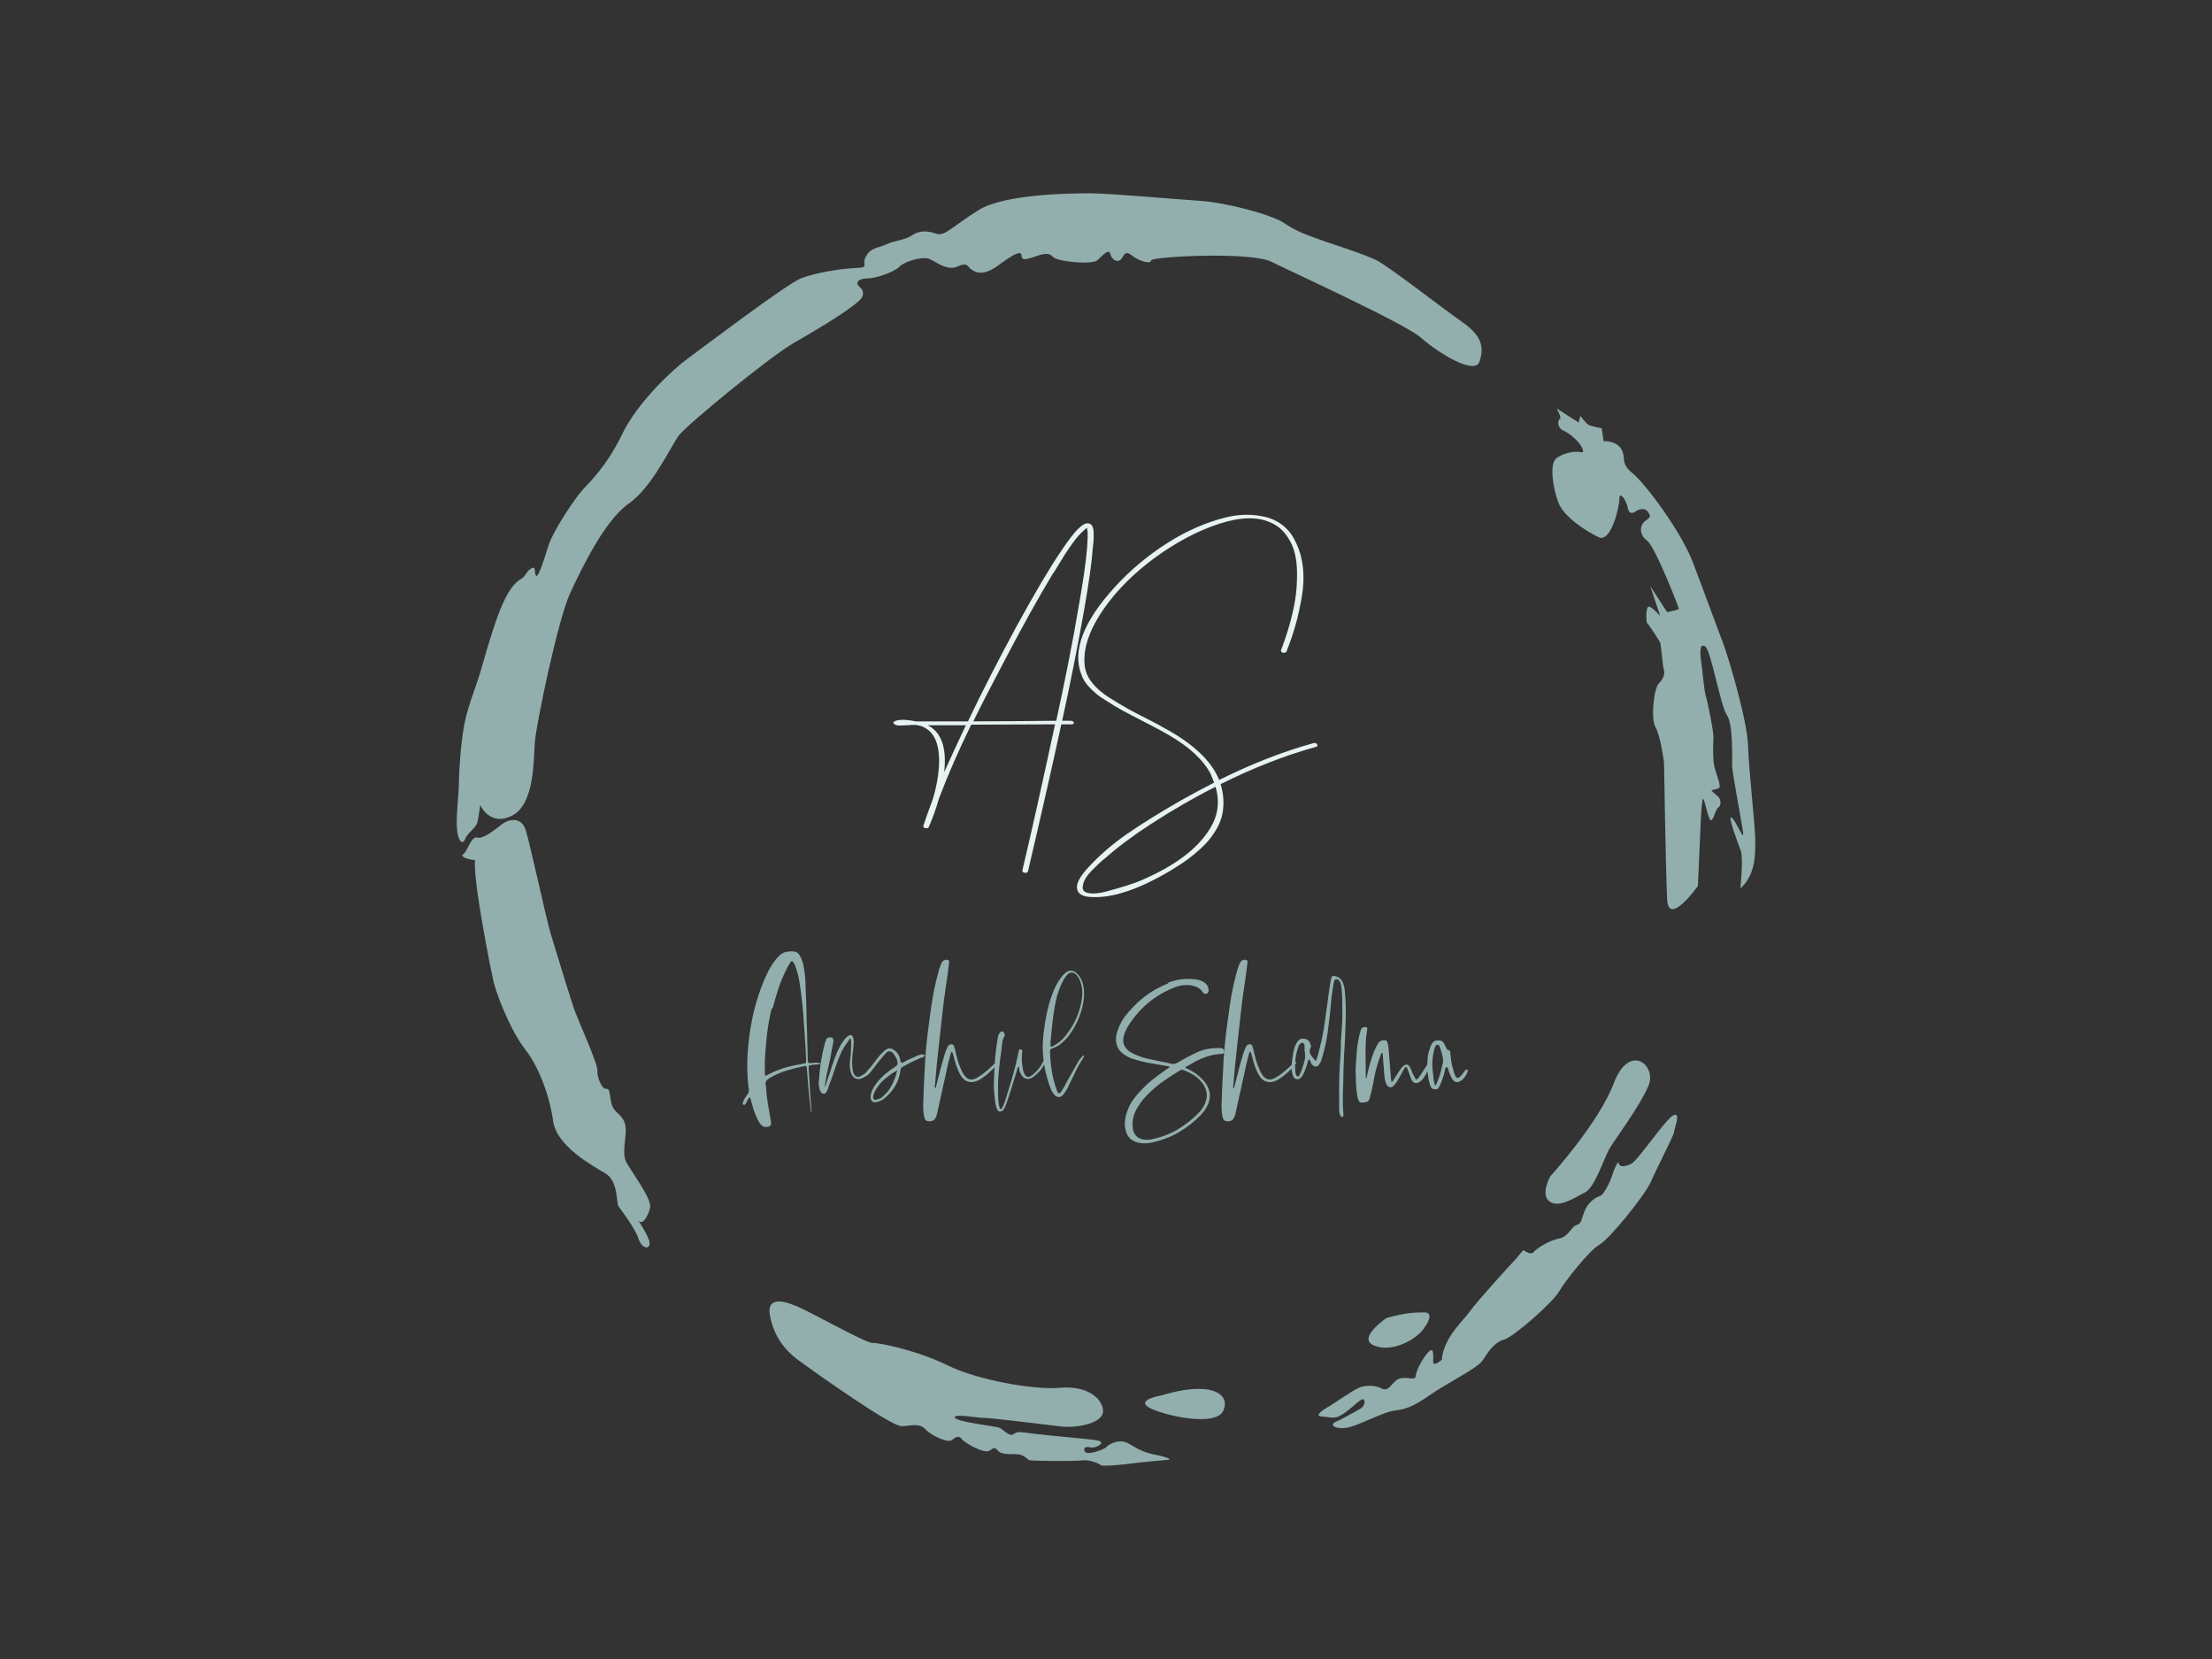 <svg
        version="1.1"
        xmlns="http://www.w3.org/2000/svg"
        xmlns:xlink="http://www.w3.org/1999/xlink"
        xmlns:i="http://ns.adobe.com/AdobeIllustrator/10.0/"
        xmlns:sketch="http://www.bohemiancoding.com/sketch/ns"
        height="100%"
        width="100%"
        x="0px"
        y="0px"
        viewBox="0 0 640 480"
        xml:space="preserve"
        preserveAspectRatio="xMidYMid meet"
        class=""
      >
        <rect x="0" y="0" width="640" height="480" fill="#333333" stroke="none"/>
        {{ text2Gradient }}
        <g
          class="logo-container-box logoContainerBox"
          transform="scale(1) translate(0,0)"
        >
          <g
            class="container_1"
            transform="scale(1) translate(39.854,35.033)"
            fill="#92afad"
          >
            <g>
              <path
                class="st0"
                d="M99.1,197.9c0,0,2.8,6.4,9.3,3s6.1-16.3,6.5-21.3c0.4-5,6.6-35.2,10.2-43c3.6-7.8,10.2-21.2,16.9-25.9   c6.8-4.6,12.3-16.8,14.6-19.8c2.3-3,25.8-22.4,33.2-26.7c7.5-4.3,19.2-11.3,19.9-13.5c0.7-2.3-1.4-2.7-1.5-3.7   c-0.1-1,1.4-1.5,3.3-1.5c1.8,0,7.3-1.7,8.9-3.4c1.6-1.6,6.6-2.9,8.4-2.3c1.8,0.6,5.3,3.7,8.3,2.3c3-1.4,3.1,0.1,3.8,0.6   c0.7,0.5,3,2.8,8-0.9c5-3.7,6.7-4.3,6.8-2.9s1,1.3,3.6,0.4c2.6-0.9,4.3-1.4,5.5,0s11.3,2.3,12.8,1c1.5-1.2,3.3-3.7,3.8-1.8   c0.5,1.8,2.4,2.7,3.3,1.2c0.9-1.4,1.2-2.2,3.1-0.7s5.3,2.5,5.4,1.3c0.1-1.1,28.8-2.6,34.8,0.4s38.7,17.9,43.3,22s15.5,11,16.9,6.9   c1.4-4.1,0.7-7.5-4.9-11.4c-5.6-3.9-21.5-16.3-25-18c-3.5-1.6-7.1-2.8-14.3-5.2c-7.2-2.5-8.8-3.2-12.5-5.6s-16.1-5.7-23.8-6.3   c-7.7-0.5-26.2-2.2-32.2-2.2c-6.1,0-24.8,0.2-32.3,4.9c-7.5,4.7-9.7,7.6-12.1,6.8s-4.8-1.1-7,0.4c-2.2,1.5-5.4,1.6-7.6,2.7   c-2.2,1-4.4,0.9-5.8,3.4c-1.4,2.5,1.2,3.3-2.8,3.4c-4,0.1-12,1.4-16,3c-4,1.5-29.2,20.6-32.9,23.3c-3.7,2.7-14.2,12.2-18.8,21.7   c-4.6,9.4-9.1,13.6-11.4,16.1c-2.3,2.5-8.5,11.8-9.9,16c-1.3,4.2-3.1,9.9-3.7,8.9c-0.6-0.9,0.2-2.9-1.3-2.1c-1.5,0.8-1.7,2.4-2.9,3   c-1.1,0.6-3.1,2.2-5.1,6.6c-2.1,4.4-4.2,11.5-6.1,18.1c-1.8,6.6-4.2,11.6-5.3,17.4c-1.1,5.8-1.6,14.4-1.6,17.3s-0.7,8.1-0.6,12   c0.1,3.9,1.5,6.1,2.4,4c0.8-2.1,3.1-3.1,3.6-5C98.7,200.8,99.1,197.9,99.1,197.9z"
              ></path>
              <path
                class="st0"
                d="M97.6,213.8c0-0.1-0.3,0-0.4,0c-1.7-0.2-4.1-1-3-1.7c1.2-0.8,2.3-5.3,4-4.8c1.7,0.5,4.9-2.1,7.1-3.8   c2.2-1.7,5.5-2.1,6.8,1.2c1.2,3.3,6,25.9,7.4,30.5c1.4,4.6,6,19.7,7,22.4c1,2.7,6.7,15.4,6.5,17.1s1.2,5.3,2.4,5.3   c1.1,0,0.9,0.1,1.6,4c0.7,3.9,4.9,2.9,4.1,9.7c-0.8,6.9-0.2,6.8,1.6,9.7c1.8,3,6.2,8.9,5.5,11.2c-0.6,2.3-2.2,5-3.3,3.5   c-1.1-1.5,3.1,4.5,3.2,6.5c0.1,1.9-2.2,1.8-3.2-1.2c-1-3.1-5.1-8.4-5.8-9.4c-0.7-1,0-7.4-3.9-9.6c-3.9-2.3-14-7.9-15-15   c-1-7.1-4-15.6-8.1-20.8c-4.1-5.2-8.9-16.9-9.5-21.3C102.5,247.2,96.9,219.6,97.6,213.8z"
              ></path>
              <path
                class="st0"
                d="M189.6,342.5c0,0-7.9-3.6-6.7,3c1.2,6.6,4.8,10.6,8.9,13.5c4.1,3,26.2,18.7,29.2,18.6c3.1-0.1,5-1,6.9,0.9   c1.8,1.9,6.6,4.1,7.7,3.1s2.2-1.3,2.8-0.3s6.5,4.4,8,3.4c1.5-1,1.6-1,2.5,0c0.8,1,2.7,1,5.1,1s3.3,1.4,3.8,1.7   c0.5,0.3,13.3,0.4,15.5,0.1c2.2-0.3,4.9,1,5.4,1.4c0.5,0.4,6.9-0.2,8.8-0.5s11-1.1,11-1.1s0.7-0.5-4.4-1.5c-5.1-1-6.5-3.2-8.8-3.7   c-2.4-0.5-4.6,1-5.1,1.6c-0.5,0.6-6,2.7-6.3,1c-0.3-1.6,1.5-0.9,2.4-0.9s4.3-1.5,1.2-2.1c-3.1-0.5-14.2-1.4-18.1-1.9   c-3.9-0.5-4.8-0.8-6,0.1c-1.1,0.9-3-1.3-4-1.8c-1-0.5-12.6-1.7-13-3c-0.4-1.2,6.4,0.1,8.4,0.1c2.1,0,17.5,1.9,22.4,2.5   c4.8,0.5,12.3-1,12.1-4.6s-4.7-7.3-12.4-6.6s-24.1-2.3-32.6-6.5c-8.5-4.2-19.4-6.5-21.7-6.5C210.4,353.6,193,343.5,189.6,342.5z"
              ></path>
              <path
                class="st0"
                d="M296.2,368.7c0,0-7.3,1.2-3.8,3.4c3.5,2.2,19.5,6,21.7,1S310.2,364.4,296.2,368.7z"
              ></path>
              <path
                class="st0"
                d="M361.3,346.3c0,0-8.8,6-3.5,8c5.3,2.1,12-1.8,14.2-4.8s2.4-4.9,0.1-4.8C369.8,344.7,367,344.7,361.3,346.3z"
              ></path>
              <path
                class="st0"
                d="M345,371.7c0,0-5.5,2.9-2.4,3.1s3.6,1,6.4-0.9c2.8-1.9,5.3-4.9,5.8-3.9c0.5,1-0.3,2.2-1.3,2.7   c-1,0.5-4.7,2.7-6.8,3.6c-2.1,0.9-0.3,2.2,2.8,1.8c3.1-0.3,10.7-4.6,14.1-5s5.5-1.2,10.1-4.4c4.5-3.2,14-7.9,15.4-10.1   s3.4-5.3,6.1-6c2.7-0.6,14.3-10.9,16-13.9s8.8-12,11.7-13.6c2.9-1.6,13.1-14.2,14.9-18.2c1.7-4,6.7-13.5,6.7-14.4s2.1-5.8-0.1-4.9   c-2.2,0.9-10.3,13.1-12.3,14.1s-3.5,0.9-3.6-0.2c-0.1-1.1-1.6,2.3-1.8,3.2c-0.2,0.9-2.2,5.8-3.6,6.3c-1.4,0.4-3.5,1.9-4.5,4.4   c-1,2.5-0.8,3.6-2.3,4s-2.3,3.4-5,3.9c-2.8,0.5-6.5,2.8-7.4,3.9c-0.9,1.1-2.6-0.4-2.9-0.5c-0.3-0.1-2.3,2.7-2.6,2.9   c-0.3,0.2-11.2,12.2-12.9,14.7c-1.7,2.5-7.7,7.6-8.2,14.1c0,0-2.5,2.2-2.5,0.6c0-1.5,0.3-4.3-1.1-3.1s-3.8,5.3-3.9,7   c-0.1,1.6-1.6,0.5-4.2,0.8c-2.6,0.3-3.3,4.3-5.7,3c-2.5-1.3-5.8-0.8-7.2,0.1C351.1,367.6,345,371.7,345,371.7z"
              ></path>
              <path
                class="st0"
                d="M408.7,305.3c0,0,13.9-15.2,18.4-27c4.5-11.8,12.5-5.1,10,0.8s-9.4,15.1-11.1,17.9s-4.4,11.6-7.3,13   c-2.9,1.4-7.4,4.6-10.2,2.6C405.7,310.6,408.7,305.3,408.7,305.3z"
              ></path>
              <path
                class="st0"
                d="M463.7,222c0,0,0.9-8.7,0.1-10.9s-3.9-10.3-2.7-9.6c1.2,0.6,3.6,6.9,3.4,4.6s-3.2-17.4-3.2-19.7   s0.3-12-1.5-14.5s-4.6-18.6-6.2-19.8c-1.5-1.2-1.7,1.1-1.3,3.9s0.9,8.8,1.4,10.4c0.5,1.5,2.3,10.4,2.2,12.1   c-0.1,1.7-0.3,6.3,0.4,8.8c0.7,2.6,2.1,5.5,1,5.8c-1,0.3-1.5,0.4-1.9,0.5s1.7,1.5,2.2,2.3c0.4,0.7,0.6,2.1-0.3,2.7   c-0.9,0.6-1.5,4.3-2.3,3.6c-0.7-0.7-1.7-6.1-2.1-6.1c-0.3,0-0.6,4.6-0.6,4.9s-0.9,20.3-0.9,20.3s-8.5,12-8.9,3.9   s-0.9-39.6-0.9-39.6s-1-7.8-2.5-10.3c-1.4-2.5-0.4-11.3,1-12.6c1.4-1.3,1.8-3.1,1.5-3.7c-0.3-0.6-0.9-7.6-1.1-8.1s-3.5-5.5-3.8-5.7   c-0.3-0.2-0.5-5.2,0.7-4.7c1.2,0.5,3.1,2.7,3.1,2.7l-2.9-8.7l4.9,7.6c0,0,3.4-0.7,3.4-1c0-0.3-6.8-17.9-9.2-19.7   c-2.5-1.8-2.1-4.7-0.4-5.8c1.6-1.1,1.4-1.4,0.6-2.6c-0.8-1.1-2.5-0.8-3.3-0.2c-0.8,0.6-2.1,1.2-2.5-0.9c-0.4-2.2-2.4-5-2.4-2.7   s-2.4,12.9-6,11.2c-3.6-1.7-10-5.8-11.6-9.9c-1.6-4-2.8-11.4-0.6-13c2.2-1.6,5.6-2.1,7-1.7s0.4-1.6-0.7-2.9   c-1.1-1.2-2.5-2.5-4.4-3.4c-1.9-0.9-1.5-3.3-0.9-3.3s-0.9-3.3-1.2-3.3c-0.3,0,6.6,4.3,6.6,4.3l0.5-1.9c0,0,1.6,2.2,2.4,2.6   c0.7,0.4,3.8,1,3.8,1l0.5,3.7c0,0,3.8-0.2,5.2,2.4c1.4,2.6-0.4,4,3.2,6.9s14,16.7,17.5,25.9s6.9,18.6,8.6,23   c1.7,4.4,7.1,22.8,7.3,29.8c0.2,7,2.1,23.5,2.1,27.5C468,211.9,468.2,218,463.7,222z"
              ></path>
            </g>
          </g>
          <g
            class="containerBody"
            transform="scale(0.818) translate(70.985,86.913)"
          >
            <g class="sampleIconBox" transform="scale(1) translate(0,0)">
              <g
                class="sampleIcons_1"
                transform="scale(0.701) translate(349.491,279.304)"
                fill="#e7f2f2"
              >
                <path d="M82.20-39.60L82.20-39.60L82.20-39.60Q89.25-71.85 93.45-96.90L93.45-96.90L93.45-96.90Q96.90-116.10 97.80-127.20L97.80-127.20L97.80-127.20Q98.25-133.65 97.95-135.60L97.95-135.60L97.95-135.60Q97.95-135.90 97.65-136.95L97.65-136.95L97.65-136.95Q97.65-136.95 97.35-136.72L97.35-136.72L97.35-136.72Q97.05-136.50 96.90-136.35L96.90-136.35L96.90-136.35Q94.95-134.70 93.22-132.75L93.22-132.75L93.22-132.75Q91.50-130.80 89.40-127.72L89.40-127.72L89.40-127.72Q87.30-124.65 86.55-123.52L86.55-123.52L86.55-123.52Q85.80-122.40 83.25-118.13L83.25-118.13L83.25-118.13Q80.70-113.85 80.40-113.70L80.40-113.70L80.40-113.70Q69.60-95.70 56.85-71.40L56.85-71.40L56.85-71.40Q45.75-50.40 40.35-39.30L40.35-39.30L40.35-39.30Q54.30-39.30 82.20-39.60ZM25.65-13.65L25.65-13.65L25.65-13.65Q29.10-21.45 36.60-37.35L36.60-37.35L17.40-37.35L17.40-37.35Q27.75-31.95 25.65-13.65ZM85.20-39.60L89.40-39.60L89.40-39.60Q90.75-39.60 91.05-38.70L91.05-38.70L91.05-38.70Q91.20-37.95 90.15-37.80L90.15-37.80L90.15-37.80Q90-37.80 89.85-37.80L89.85-37.80L84.75-37.80L84.75-37.80Q78.15-7.20 67.95 36.30L67.95 36.30L67.95 36.30Q67.65 37.05 66.90 37.13L66.90 37.13L66.90 37.13Q66.15 37.20 65.55 36.82L65.55 36.82L65.55 36.82Q64.95 36.45 65.10 35.85L65.10 35.85L65.10 35.85Q70.80 12.15 81.60-37.80L81.60-37.80L78.60-37.80L78.60-37.80Q52.35-37.65 39.30-37.65L39.30-37.65L39.30-37.65Q29.70-18 23.10-0.60L23.10-0.60L23.10-0.60Q20.85 7.20 17.85 14.10L17.85 14.10L17.85 14.10Q17.55 14.55 16.80 14.63L16.80 14.63L16.80 14.63Q16.05 14.70 15.52 14.32L15.52 14.32L15.52 14.32Q15 13.95 15.15 13.35L15.15 13.35L15.15 13.35Q16.65 8.70 20.10-0.60L20.10-0.60L20.10-0.60Q22.95-10.50 23.10-18.90L23.10-18.90L23.10-18.90Q23.25-33.60 14.10-36.90L14.10-36.90L14.10-36.90Q13.20-37.20 11.40-37.50L11.40-37.50L9.60-37.50L9.60-37.50Q9-37.50 6.97-37.35L6.97-37.35L6.97-37.35Q4.95-37.20 3.38-37.20L3.38-37.20L3.38-37.20Q1.80-37.20 0.90-37.65L0.90-37.65L0.90-37.65Q0.45-37.80 0.15-38.32L0.15-38.32L0.15-38.32Q-0.15-38.85 0.30-39.15L0.30-39.15L0.30-39.15Q3.15-40.95 11.40-39.30L11.40-39.30L37.65-39.30L37.65-39.30Q48.15-61.35 62.10-87.15L62.10-87.15L62.10-87.15Q75.90-112.35 84.75-125.40L84.75-125.40L84.75-125.40Q90-133.20 93-136.20L93-136.20L93-136.20Q96.45-139.65 98.40-139.20L98.40-139.20L98.40-139.20Q99.60-139.05 100.27-138L100.27-138L100.27-138Q100.95-136.95 101.02-135.15L101.02-135.15L101.02-135.15Q101.10-133.35 101.10-132.22L101.10-132.22L101.10-132.22Q101.10-131.10 100.88-129L100.88-129L100.88-129Q100.65-126.90 100.65-126.90L100.65-126.90L100.65-126.90Q99.90-116.10 96.15-94.80L96.15-94.80L96.15-94.80Q91.50-68.70 85.20-39.60L85.20-39.60ZM212.10-28.35L212.10-28.35L212.10-28.35Q213.30-28.65 213.90-27.60L213.90-27.60L213.90-27.60Q214.35-26.70 213.15-26.40L213.15-26.40L213.15-26.40Q190.20-20.10 165.15-7.65L165.15-7.65L165.15-7.65Q166.50-3.15 166.57 1.20L166.57 1.20L166.57 1.20Q166.65 5.55 165.60 9.15L165.60 9.15L165.60 9.15Q164.55 12.75 162.38 16.20L162.38 16.20L162.38 16.20Q160.20 19.65 157.65 22.35L157.65 22.35L157.65 22.35Q155.10 25.05 151.80 27.75L151.80 27.75L151.80 27.75Q148.50 30.45 145.65 32.32L145.65 32.32L145.65 32.32Q142.80 34.20 139.35 36.30L139.35 36.30L139.35 36.30Q115.95 50.10 100.20 49.35L100.20 49.35L100.20 49.35Q93.45 49.20 92.70 45.15L92.70 45.15L92.70 45.15Q91.95 41.40 98.25 34.50L98.25 34.50L98.25 34.50Q106.95 25.05 118.27 17.25L118.27 17.25L118.27 17.25Q129.60 9.45 145.35 0.45L145.35 0.45L145.35 0.45Q154.20-4.50 161.85-8.40L161.85-8.40L161.85-8.40Q160.80-11.25 160.20-12.60L160.20-12.60L160.20-12.60Q154.65-23.40 138.75-32.55L138.75-32.55L138.75-32.55Q135.15-34.65 130.20-37.20L130.20-37.20L130.20-37.20Q125.25-39.75 120.30-42.30L120.30-42.30L120.30-42.30Q115.35-44.85 111.60-47.10L111.60-47.10L111.60-47.10Q107.25-49.80 104.85-51.38L104.85-51.38L104.85-51.38Q102.45-52.95 99.30-56.10L99.30-56.10L99.30-56.10Q96.15-59.25 94.95-62.70L94.95-62.70L94.95-62.70Q87.75-80.85 111.90-107.25L111.90-107.25L111.90-107.25Q123.45-119.85 138.15-129.22L138.15-129.22L138.15-129.22Q152.85-138.60 168.30-142.35L168.30-142.35L168.30-142.35Q173.40-143.55 178.27-143.55L178.27-143.55L178.27-143.55Q183.15-143.55 187.88-142.42L187.88-142.42L187.88-142.42Q192.60-141.30 196.50-138.22L196.50-138.22L196.50-138.22Q200.40-135.15 202.65-130.50L202.65-130.50L202.65-130.50Q205.80-124.50 206.63-117.22L206.63-117.22L206.63-117.22Q207.45-109.95 206.10-102.15L206.10-102.15L206.10-102.15Q204.75-94.35 203.02-88.20L203.02-88.20L203.02-88.20Q201.30-82.05 198.45-74.70L198.45-74.70L198.45-74.70Q198.30-74.10 197.47-73.95L197.47-73.95L197.47-73.95Q196.65-73.80 196.05-74.17L196.05-74.17L196.05-74.17Q195.45-74.55 195.60-75.15L195.60-75.15L195.60-75.15Q199.35-85.05 201.30-93.45L201.30-93.45L201.30-93.45Q202.50-98.40 203.10-103.20L203.10-103.20L203.10-103.20Q203.70-108 203.70-113.85L203.70-113.85L203.70-113.85Q203.70-119.70 202.50-124.42L202.50-124.42L202.50-124.42Q201.30-129.15 198.22-133.35L198.22-133.35L198.22-133.35Q195.15-137.55 190.35-139.65L190.35-139.65L190.35-139.65Q180.45-144.15 164.55-139.05L164.55-139.05L164.55-139.05Q148.35-133.80 131.85-121.80L131.85-121.80L131.85-121.80Q116.25-110.25 106.65-96.75L106.65-96.75L106.65-96.75Q96.90-82.95 96.45-71.70L96.45-71.70L96.45-71.70Q96-65.10 99.15-60.38L99.15-60.38L99.15-60.38Q102.30-55.65 108.45-51.60L108.45-51.60L108.45-51.60Q111-49.95 113.77-48.30L113.77-48.30L113.77-48.30Q116.55-46.65 119.40-45.07L119.40-45.07L119.40-45.07Q122.25-43.50 124.80-42.23L124.80-42.23L124.80-42.23Q127.35-40.95 130.57-39.30L130.57-39.30L130.57-39.30Q133.80-37.65 136.05-36.30L136.05-36.30L136.05-36.30Q158.55-24.30 164.40-9.75L164.40-9.75L164.40-9.75Q189.15-22.05 212.10-28.35ZM161.25 12.15L161.25 12.15L161.25 12.15Q165.45 3.60 162.60-6.30L162.60-6.30L162.60-6.30Q146.70 1.65 130.05 12.45L130.05 12.45L130.05 12.45Q115.80 21.75 106.95 29.70L106.95 29.70L106.95 29.70Q106.50 30 105.75 30.60L105.75 30.60L105.75 30.60Q103.80 32.40 102.67 33.45L102.67 33.45L102.67 33.45Q101.55 34.50 99.83 36.30L99.83 36.30L99.83 36.30Q98.10 38.10 97.05 39.82L97.05 39.82L97.05 39.82Q96 41.55 95.70 43.35L95.70 43.35L95.70 43.35Q94.80 46.65 98.47 47.32L98.47 47.32L98.47 47.32Q102.15 48 107.92 46.42L107.92 46.42L107.92 46.42Q113.70 44.85 117.67 43.57L117.67 43.57L117.67 43.57Q121.65 42.30 123.90 41.40L123.90 41.40L123.90 41.40Q152.55 29.40 161.25 12.15Z"></path>
              </g>
            </g>
            <g
              class="sampleTexts_1"
              transform="scale(1) translate(0,-8.907)"
            >
              <g
                class="logo--name svgLogoName_1 logoNameBox"
                transform="scale(1) translate(192.09,320.23)"
                fill="#92afad"
              >
                <path d="M7.79-14.19L7.87-14.19L7.87-13.69L7.87-13.69Q8.04-10.82 8.49-8.08L8.49-8.08L8.49-8.08Q8.94-5.33 9.43-2.54L9.43-2.54L9.43-2.54Q9.59-1.89 9.59-1.56L9.59-1.56L9.59-1.56Q9.59-1.15 9.63-0.70L9.63-0.70L9.63-0.70Q9.68-0.25 9.18 0.08L9.18 0.08L9.18 0.08Q8.61 0.41 7.75 0.37L7.75 0.37L7.75 0.37Q6.89 0.33 6.48-0.08L6.48-0.08L6.48-0.08Q6.07-0.41 5.82-0.74L5.82-0.74L5.82-0.74Q5.58-1.07 5.33-1.48L5.33-1.48L5.33-1.48Q4.43-3.12 3.81-4.80L3.81-4.80L3.81-4.80Q3.20-6.48 2.79-8.20L2.79-8.20L2.79-8.20Q2.62-8.61 2.58-8.94L2.58-8.94L2.58-8.94Q2.54-9.27 2.38-9.68L2.38-9.68L2.38-9.68Q2.13-10.41 1.72-9.76L1.72-9.76L1.72-9.76Q1.48-9.35 1.27-9.02L1.27-9.02L1.27-9.02Q1.07-8.69 0.90-8.28L0.90-8.28L0.90-8.28Q0.82-8.12 0.78-8.00L0.78-8.00L0.78-8.00Q0.74-7.87 0.57-7.71L0.57-7.71L0.57-7.71Q0.25-7.22-0.16-7.54L-0.16-7.54L-0.16-7.54Q-0.49-7.63-0.33-8.12L-0.33-8.12L-0.33-8.12Q-0.16-8.94 0.25-9.59L0.25-9.59L0.25-9.59Q0.66-10.25 1.15-10.91L1.15-10.91L1.15-10.91Q1.64-11.48 1.76-12.05L1.76-12.05L1.76-12.05Q1.89-12.63 1.72-13.37L1.72-13.37L1.72-13.37Q1.23-17.22 1.23-21.03L1.23-21.03L1.23-21.03Q1.23-24.85 1.64-28.78L1.64-28.78L1.64-28.78Q2.21-34.85 3.61-40.63L3.61-40.63L3.61-40.63Q5.00-46.41 7.38-51.99L7.38-51.99L7.38-51.99Q8.04-53.38 8.69-54.73L8.69-54.73L8.69-54.73Q9.35-56.09 10.25-57.40L10.25-57.40L10.25-57.40Q11.23-58.88 12.46-60.11L12.46-60.11L12.46-60.11Q13.61-61.25 15.01-61.54L15.01-61.54L15.01-61.54Q16.40-61.83 17.96-61.66L17.96-61.66L17.96-61.66Q18.61-61.58 19.02-61.21L19.02-61.21L19.02-61.21Q19.43-60.84 19.76-60.35L19.76-60.35L19.76-60.35Q20.42-59.20 20.79-58.02L20.79-58.02L20.79-58.02Q21.16-56.83 21.32-55.60L21.32-55.60L21.32-55.60Q21.73-53.30 21.81-51.05L21.81-51.05L21.81-51.05Q21.89-48.79 21.98-46.49L21.98-46.49L21.98-46.49Q22.14-43.13 22.18-39.85L22.18-39.85L22.18-39.85Q22.22-36.57 22.39-33.21L22.39-33.21L22.63-23.62L22.63-23.12L22.63-23.12Q22.80-22.39 22.92-22.26L22.92-22.26L22.92-22.26Q23.04-22.14 23.78-22.22L23.78-22.22L23.78-22.22Q24.52-22.30 25.26-22.35L25.26-22.35L25.26-22.35Q25.99-22.39 26.73-22.22L26.73-22.22L26.73-22.22Q27.14-22.22 27.14-21.98L27.14-21.98L27.14-21.98Q27.14-21.81 26.73-21.81L26.73-21.81L24.03-21.57L24.03-21.57Q23.21-21.40 23.04-21.24L23.04-21.24L23.04-21.24Q22.88-21.07 22.96-20.25L22.96-20.25L23.45-11.89L23.94-5.49L23.94-5.49Q23.94-5.33 23.98-5.17L23.98-5.17L23.98-5.17Q24.03-5.00 23.86-5.00L23.86-5.00L23.86-5.00Q23.70-5.00 23.70-5.17L23.70-5.17L23.70-5.17Q23.70-5.33 23.70-5.49L23.70-5.49L23.70-5.49Q23.45-7.63 23.21-9.80L23.21-9.80L23.21-9.80Q22.96-11.97 22.80-14.10L22.80-14.10L22.30-20.50L22.30-20.50Q22.22-20.91 22.10-21.12L22.10-21.12L22.10-21.12Q21.98-21.32 21.48-21.16L21.48-21.16L21.48-21.16Q18.20-20.50 15.09-19.56L15.09-19.56L15.09-19.56Q11.97-18.61 9.10-16.89L9.10-16.89L9.10-16.89Q8.28-16.40 7.91-15.79L7.91-15.79L7.91-15.79Q7.54-15.17 7.79-14.19L7.79-14.19ZM10.17-41.41L9.92-41.74L9.92-41.74Q8.77-37.15 8.24-32.55L8.24-32.55L8.24-32.55Q7.71-27.96 7.46-23.29L7.46-23.29L7.46-18.61L7.46-18.61Q7.46-17.88 7.58-17.75L7.58-17.75L7.58-17.75Q7.71-17.63 8.36-18.04L8.36-18.04L8.36-18.04Q12.05-20.01 16.07-20.99L16.07-20.99L16.07-20.99Q18.53-21.57 20.99-21.98L20.99-21.98L20.99-21.98Q21.81-22.14 21.94-22.26L21.94-22.26L21.94-22.26Q22.06-22.39 22.06-23.12L22.06-23.12L22.06-23.12Q21.98-25.34 21.85-27.55L21.85-27.55L21.85-27.55Q21.73-29.77 21.57-31.98L21.57-31.98L21.57-31.98Q21.32-36.08 20.99-40.10L20.99-40.10L20.99-40.10Q20.66-44.12 20.09-48.22L20.09-48.22L20.09-48.22Q19.84-50.18 19.48-52.11L19.48-52.11L19.48-52.11Q19.11-54.04 18.45-55.92L18.45-55.92L18.45-55.92Q18.04-57.24 17.38-58.06L17.38-58.06L17.38-58.06Q16.97-58.55 16.65-58.06L16.65-58.06L16.65-58.06Q15.58-56.50 14.92-55.02L14.92-55.02L14.92-55.02Q13.28-51.74 12.18-48.34L12.18-48.34L12.18-48.34Q11.07-44.94 10.17-41.41L10.17-41.41ZM26.49-15.74L26.57-15.74L26.57-15.74Q26.98-22.96 28.62-28.95L28.62-28.95L28.86-29.77L28.86-29.77Q28.86-29.85 28.91-29.89L28.91-29.89L28.91-29.89Q28.95-29.93 28.95-29.85L28.95-29.85L28.95-29.85Q29.11-30.75 29.52-31.04L29.52-31.04L29.52-31.04Q29.93-31.32 30.59-31.32L30.59-31.32L30.59-31.32Q31.73-31.32 31.73-30.18L31.73-30.18L31.73-30.18Q31.73-30.01 31.69-29.93L31.69-29.93L31.69-29.93Q31.65-29.85 31.65-29.68L31.65-29.68L31.65-29.68Q31.65-29.19 31.49-28.70L31.49-28.70L31.49-28.78L31.49-28.78Q30.59-23.45 29.52-18.94L29.52-18.94L29.52-18.94Q29.27-18.12 29.15-17.18L29.15-17.18L29.15-17.18Q29.03-16.24 28.86-15.50L28.86-15.50L28.86-15.50Q28.86-15.25 28.78-14.84L28.78-14.84L28.78-14.84Q28.70-14.43 28.70-14.19L28.70-14.19L28.70-14.02L28.70-14.02Q28.70-13.94 28.78-13.94L28.78-13.94L28.78-13.94Q28.78-13.94 28.95-14.19L28.95-14.19L28.95-14.19Q29.11-14.84 29.36-15.66L29.36-15.66L29.36-15.66Q29.60-16.48 29.85-17.14L29.85-17.14L29.85-17.14Q30.26-18.12 30.50-18.94L30.50-18.94L30.50-18.94Q31.16-21.16 32.02-23.57L32.02-23.57L32.02-23.57Q32.88-25.99 34.03-28.13L34.03-28.13L34.03-28.13Q34.36-28.78 34.89-29.56L34.89-29.56L34.89-29.56Q35.42-30.34 35.83-30.83L35.83-30.83L35.83-30.83Q36.08-31.24 36.98-31.82L36.98-31.82L36.98-31.82Q38.38-32.80 38.79-30.75L38.79-30.75L38.79-30.75Q38.87-30.34 38.91-29.93L38.91-29.93L38.91-29.93Q38.95-29.52 38.87-29.03L38.87-29.03L38.87-29.03Q38.79-28.37 38.75-27.47L38.75-27.47L38.75-27.47Q38.70-26.57 38.54-25.83L38.54-25.83L38.54-25.83Q38.54-25.42 38.46-24.97L38.46-24.97L38.46-24.97Q38.38-24.52 38.38-24.19L38.38-24.19L38.38-24.19Q38.29-22.96 38.34-21.73L38.34-21.73L38.34-21.73Q38.38-20.50 38.62-19.27L38.62-19.27L38.62-19.35L38.62-19.35Q39.44-16.15 42.07-18.04L42.07-18.04L42.07-18.04Q42.89-18.45 43.54-19.27L43.54-19.27L43.54-19.27Q44.20-20.09 44.85-20.83L44.85-20.83L44.85-20.75L45.43-21.48L46.17-22.55L46.17-22.47L46.17-22.47Q47.56-24.44 48.87-25.75L48.87-25.75L49.77-26.57L49.69-26.57L49.69-26.57Q50.84-27.47 51.66-27.43L51.66-27.43L51.66-27.43Q52.48-27.39 53.63-26.49L53.63-26.49L53.63-26.49Q55.19-25.09 55.43-22.80L55.43-22.80L55.43-22.80Q55.68-22.06 56.25-22.39L56.25-22.39L56.25-22.39Q57.40-23.04 58.92-23.74L58.92-23.74L58.92-23.74Q60.43-24.44 61.83-25.01L61.83-25.01L61.83-25.01Q61.99-25.01 62.07-25.09L62.07-25.09L62.07-25.09Q62.48-25.26 62.94-25.30L62.94-25.30L62.94-25.30Q63.39-25.34 64.04-25.09L64.04-25.09L64.04-25.09Q63.80-24.44 63.47-24.31L63.47-24.31L63.47-24.31Q63.14-24.19 62.73-24.11L62.73-24.11L62.07-23.86L62.07-23.86Q60.60-23.21 59.12-22.47L59.12-22.47L59.12-22.47Q57.65-21.73 56.25-20.91L56.25-20.91L56.25-20.91Q55.51-20.66 55.43-19.68L55.43-19.68L55.43-19.68Q54.69-14.10 50.43-10.33L50.43-10.33L50.43-10.33Q49.77-9.68 49.04-9.22L49.04-9.22L49.04-9.22Q48.30-8.77 47.40-8.53L47.40-8.53L47.40-8.53Q44.85-7.79 44.85-10.41L44.85-10.41L44.85-10.41Q44.94-11.32 45.26-12.18L45.26-12.18L45.26-12.18Q45.59-13.04 46.08-13.86L46.08-13.86L46.08-13.86Q47.48-15.99 49.24-17.63L49.24-17.63L49.24-17.63Q51.00-19.27 52.97-20.50L52.97-20.50L52.97-20.50Q54.20-21.24 54.37-21.85L54.37-21.85L54.37-21.85Q54.53-22.47 54.04-23.78L54.04-23.78L54.04-23.78Q53.87-24.19 53.51-24.76L53.51-24.76L53.51-24.76Q53.14-25.34 52.73-25.83L52.73-25.83L52.73-25.83Q51.66-26.81 50.59-26.08L50.59-26.08L50.59-26.08Q49.86-25.26 48.95-24.23L48.95-24.23L48.95-24.23Q48.05-23.21 47.56-22.55L47.56-22.55L47.56-22.55Q46.66-21.32 45.88-20.34L45.88-20.34L45.88-20.34Q45.10-19.35 44.44-18.53L44.44-18.53L44.44-18.53Q43.95-18.04 43.21-17.59L43.21-17.59L43.21-17.59Q42.48-17.14 41.74-16.81L41.74-16.81L41.74-16.81Q40.59-16.32 39.56-16.77L39.56-16.77L39.56-16.77Q38.54-17.22 38.05-18.45L38.05-18.45L38.05-18.45Q37.56-19.76 37.52-20.99L37.52-20.99L37.52-20.99Q37.47-22.22 37.64-23.62L37.64-23.62L37.64-23.62Q37.80-24.68 37.88-26.04L37.88-26.04L37.88-26.04Q37.97-27.39 37.97-29.03L37.97-29.03L37.97-30.26L37.97-30.26Q37.88-30.42 37.84-30.63L37.84-30.63L37.84-30.63Q37.80-30.83 37.72-30.83L37.72-30.83L37.72-30.83Q37.39-30.91 37.06-30.09L37.06-30.09L37.06-30.09Q35.67-28.29 34.77-26.65L34.77-26.65L34.77-26.65Q33.54-24.03 32.64-21.36L32.64-21.36L32.64-21.36Q31.73-18.70 30.83-16.07L30.83-16.07L30.83-16.07Q30.42-15.17 30.14-14.27L30.14-14.27L30.14-14.27Q29.85-13.37 29.52-12.46L29.52-12.46L29.52-12.46Q29.36-12.22 29.11-11.81L29.11-11.81L29.11-11.81Q28.86-11.40 28.29-11.40L28.29-11.40L28.29-11.40Q27.72-11.40 27.43-11.77L27.43-11.77L27.43-11.77Q27.14-12.14 26.98-12.46L26.98-12.46L26.98-12.46Q26.65-13.37 26.57-14.23L26.57-14.23L26.57-14.23Q26.49-15.09 26.49-15.50L26.49-15.50L26.49-15.74ZM45.76-10.50L45.76-10.50L45.76-10.50Q45.67-9.59 46.13-9.31L46.13-9.31L46.13-9.31Q46.58-9.02 47.31-9.43L47.31-9.43L47.31-9.43Q47.89-9.51 48.71-9.92L48.71-9.92L48.63-9.92L48.63-9.92Q50.92-11.73 52.23-14.15L52.23-14.15L52.23-14.15Q53.55-16.56 54.20-19.35L54.20-19.35L54.20-19.35Q54.37-19.52 54.28-19.76L54.28-19.76L54.28-19.76Q54.04-19.52 54.04-19.52L54.04-19.52L54.04-19.52Q53.63-19.19 53.09-18.94L53.09-18.94L53.09-18.94Q52.56-18.70 52.07-18.29L52.07-18.29L52.07-18.29Q51.82-18.12 51.29-17.71L51.29-17.71L51.29-17.71Q50.76-17.30 50.92-17.38L50.92-17.38L50.92-17.38Q48.71-15.83 47.40-13.86L47.40-13.86L47.40-13.86Q46.08-12.05 45.76-10.50ZM89.71-22.63L89.79-22.63L89.79-22.63Q90.04-22.47 89.87-22.30L89.87-22.30L89.87-22.30Q89.54-21.65 89.30-21.40L89.30-21.40L89.30-21.40Q86.76-18.45 83.56-16.40L83.56-16.40L83.56-16.40Q82.66-15.91 81.75-15.66L81.75-15.66L81.75-15.66Q79.05-14.92 77.16-17.22L77.16-17.22L77.16-17.22Q76.42-18.20 75.85-19.60L75.85-19.60L75.85-19.60Q75.19-21.07 74.78-22.59L74.78-22.59L74.78-22.59Q74.37-24.11 73.96-25.67L73.96-25.67L73.96-25.67Q73.80-26.24 73.55-26.24L73.55-26.24L73.55-26.24Q73.39-26.24 73.23-25.67L73.23-25.67L73.23-25.67Q72.41-22.80 71.79-19.84L71.79-19.84L71.79-19.84Q71.18-16.89 70.52-14.02L70.52-14.02L68.55-5.17L68.55-5.17Q68.47-4.43 68.14-3.53L68.14-3.53L68.14-3.53Q67.32-1.15 64.94-1.72L64.94-1.72L64.94-1.72Q64.29-1.80 64.04-2.54L64.04-2.54L64.04-2.54Q63.80-3.12 63.71-3.69L63.71-3.69L63.71-3.69Q63.63-4.26 63.55-4.92L63.55-4.92L63.55-4.92Q63.39-6.97 63.51-8.94L63.51-8.94L63.51-8.94Q63.63-10.91 63.63-12.63L63.63-12.63L63.63-12.63Q63.88-18.04 64.17-23.08L64.17-23.08L64.17-23.08Q64.45-28.13 65.11-33.21L65.11-33.21L65.11-33.21Q65.76-38.46 66.54-43.62L66.54-43.62L66.54-43.62Q67.32-48.79 68.72-53.96L68.72-53.96L68.72-53.96Q69.13-55.68 69.70-57.07L69.70-57.07L70.19-58.06L70.19-58.06Q70.52-58.47 71.09-58.67L71.09-58.67L71.09-58.67Q71.67-58.88 72.16-58.71L72.16-58.71L72.16-58.71Q72.65-58.55 72.65-58.14L72.65-58.14L72.65-58.14Q72.65-57.73 72.57-57.32L72.57-57.32L72.57-57.32Q72.32-55.35 72.08-53.38L72.08-53.38L72.08-53.38Q71.83-51.41 71.50-49.45L71.50-49.45L71.50-49.45Q70.68-43.95 70.11-38.46L70.11-38.46L70.11-38.46Q69.54-32.96 68.88-27.39L68.88-27.39L68.88-27.39Q68.14-20.99 67.65-14.60L67.65-14.60L67.65-14.60Q67.65-14.27 67.57-13.98L67.57-13.98L67.57-13.98Q67.49-13.69 67.65-13.37L67.65-13.37L67.65-13.37Q67.98-13.53 68.02-13.82L68.02-13.82L68.02-13.82Q68.06-14.10 68.14-14.43L68.14-14.43L68.14-14.43Q68.55-16.07 68.96-17.63L68.96-17.63L68.96-17.63Q69.37-19.19 69.78-20.83L69.78-20.83L69.78-20.83Q70.19-22.22 70.56-23.62L70.56-23.62L70.56-23.62Q70.93-25.01 71.42-26.40L71.42-26.40L71.42-26.40Q71.59-26.81 71.75-27.14L71.75-27.14L71.75-27.14Q71.91-27.47 72.08-27.88L72.08-27.88L72.08-27.88Q72.41-28.86 73.47-28.86L73.47-28.86L73.47-28.86Q74.05-28.86 74.21-28.50L74.21-28.50L74.21-28.50Q74.37-28.13 74.54-27.72L74.54-27.72L74.54-27.72Q74.95-26.16 75.28-24.64L75.28-24.64L75.28-24.64Q75.60-23.12 76.18-21.65L76.18-21.65L76.18-21.65Q76.75-20.17 77.24-19.11L77.24-19.11L77.24-19.11Q77.65-18.37 78.06-17.79L78.06-17.79L78.06-17.79Q79.79-15.58 82.25-16.89L82.25-16.89L82.25-16.89Q82.82-17.22 83.35-17.55L83.35-17.55L83.35-17.55Q83.89-17.88 84.46-18.29L84.46-18.29L84.46-18.29Q86.51-19.84 88.40-21.73L88.40-21.73L88.40-21.73Q88.64-21.98 88.89-22.18L88.89-22.18L88.89-22.18Q89.13-22.39 89.38-22.55L89.38-22.55L89.38-22.55Q89.46-22.63 89.71-22.63L89.71-22.63ZM106.76-24.35L106.85-24.35L106.85-24.35Q107.26-24.19 107.13-23.86L107.13-23.86L107.13-23.86Q107.01-23.53 106.85-23.21L106.85-23.21L106.85-23.21Q105.62-19.60 102.34-17.30L102.34-17.30L102.34-17.30Q100.94-16.32 99.71-16.73L99.71-16.73L99.71-16.73Q98.48-17.14 97.83-18.78L97.83-18.78L97.58-19.27L97.58-19.27Q97.42-19.68 97.42-20.13L97.42-20.13L97.42-20.13Q97.42-20.58 97.17-20.99L97.17-20.99L97.17-20.99Q96.76-20.58 96.72-20.13L96.72-20.13L96.72-20.13Q96.68-19.68 96.51-19.27L96.51-19.27L96.51-19.27Q95.69-16.48 94.83-13.78L94.83-13.78L94.83-13.78Q93.97-11.07 93.07-8.36L93.07-8.36L93.07-8.36Q92.74-7.22 92.09-6.07L92.09-6.07L92.09-6.07Q91.51-5.08 90.69-5.08L90.69-5.08L90.69-5.08Q90.12-5.08 89.87-5.45L89.87-5.45L89.87-5.45Q89.63-5.82 89.46-6.23L89.46-6.23L89.46-6.23Q89.05-7.30 88.93-8.32L88.93-8.32L88.93-8.32Q88.81-9.35 88.72-10.41L88.72-10.41L88.72-10.41Q88.56-11.73 88.48-13.00L88.48-13.00L88.48-13.00Q88.40-14.27 88.48-15.58L88.48-15.58L88.48-15.58Q88.56-19.43 88.85-23.21L88.85-23.21L88.85-23.21Q89.13-26.98 89.79-30.75L89.79-30.75L89.79-30.75Q89.87-31.16 89.91-31.45L89.91-31.45L89.91-31.45Q89.95-31.73 90.04-32.06L90.04-32.06L90.28-32.55L90.28-32.55Q90.86-33.62 91.68-33.37L91.68-33.37L91.68-33.37Q91.92-33.29 92.17-32.72L92.17-32.72L92.17-32.72Q92.41-32.14 92.25-31.82L92.25-31.82L92.25-31.82Q91.51-30.59 91.39-29.23L91.39-29.23L91.39-29.23Q91.27-27.88 91.10-26.57L91.10-26.57L91.10-26.57Q90.53-22.88 90.20-19.15L90.20-19.15L90.20-19.15Q89.87-15.42 89.95-11.64L89.95-11.64L89.95-11.64Q89.95-10.66 90.00-9.68L90.00-9.68L90.00-9.68Q90.04-8.69 90.20-7.71L90.20-7.71L90.20-7.71Q90.28-7.54 90.28-7.30L90.28-7.30L90.28-7.30Q90.28-7.05 90.36-6.89L90.36-6.89L90.36-6.89Q90.53-6.64 90.53-6.31L90.53-6.31L90.53-6.31Q90.53-5.99 90.94-5.99L90.94-5.99L90.94-5.99Q91.18-5.99 91.31-6.27L91.31-6.27L91.31-6.27Q91.43-6.56 91.59-6.81L91.59-6.81L91.59-6.81Q92.00-7.54 92.25-8.28L92.25-8.28L92.25-8.28Q92.50-9.02 92.74-9.76L92.74-9.76L92.74-9.76Q93.97-13.69 95.12-17.63L95.12-17.63L95.12-17.63Q96.27-21.57 97.09-25.67L97.09-25.67L97.09-25.67Q97.09-25.83 97.13-25.91L97.13-25.91L97.13-25.91Q97.17-25.99 97.17-26.16L97.17-26.16L97.17-26.16Q97.25-26.57 97.38-26.86L97.38-26.86L97.38-26.86Q97.50-27.14 97.99-27.06L97.99-27.06L97.99-27.06Q98.48-26.98 98.48-26.65L98.48-26.65L98.48-26.65Q98.48-26.32 98.48-25.99L98.48-25.99L98.48-25.99Q98.32-24.60 98.36-23.29L98.36-23.29L98.36-23.29Q98.40-21.98 98.65-20.58L98.65-20.58L98.65-20.58Q98.73-20.17 98.81-19.72L98.81-19.72L98.81-19.72Q98.89-19.27 99.06-18.86L99.06-18.86L99.06-18.86Q99.96-16.32 102.01-17.96L102.01-17.96L102.01-17.96Q104.88-20.17 106.19-23.45L106.19-23.45L106.19-23.45Q106.35-23.70 106.44-24.11L106.44-24.11L106.44-24.11Q106.52-24.52 106.76-24.35L106.76-24.35ZM120.21-25.09L120.13-25.01L120.13-25.01Q120.46-24.68 120.13-24.11L120.13-24.11L120.13-24.11Q118.41-21.48 117.10-18.70L117.10-18.70L117.10-18.70Q115.78-15.91 114.39-13.12L114.39-13.12L114.39-13.12Q114.14-12.71 113.90-12.34L113.90-12.34L113.90-12.34Q113.65-11.97 113.41-11.56L113.41-11.56L113.41-11.56Q112.42-10.17 111.36-10.21L111.36-10.21L111.36-10.21Q110.29-10.25 109.39-11.64L109.39-11.64L109.39-11.64Q108.98-12.22 108.73-12.79L108.73-12.79L108.73-12.79Q108.49-13.37 108.24-14.02L108.24-14.02L108.24-14.02Q106.60-18.61 106.03-23.21L106.03-23.21L106.03-23.21Q105.45-27.80 106.03-32.64L106.03-32.64L106.03-32.64Q106.44-36.08 107.09-39.40L107.09-39.40L107.09-39.40Q107.75-42.72 108.90-46.00L108.90-46.00L108.90-46.00Q109.47-47.64 110.21-49.20L110.21-49.20L110.21-49.20Q110.95-50.76 112.01-52.15L112.01-52.15L112.01-52.15Q113.00-53.63 114.23-54.45L114.23-54.45L114.23-54.45Q115.87-55.43 117.42-54.28L117.42-54.28L117.42-54.28Q119.39-52.64 120.05-49.86L120.05-49.86L120.05-49.86Q120.54-47.48 120.29-45.10L120.29-45.10L120.29-45.10Q120.05-42.72 119.31-40.43L119.31-40.43L119.31-40.43Q117.83-35.59 114.64-31.49L114.64-31.49L114.64-31.49Q113.49-30.09 112.14-29.03L112.14-29.03L112.14-29.03Q110.78-27.96 109.06-27.39L109.06-27.39L109.06-27.39Q108.32-27.14 108.32-26.40L108.32-26.40L108.32-26.40Q108.40-22.88 108.94-19.48L108.94-19.48L108.94-19.48Q109.47-16.07 110.70-12.71L110.70-12.71L110.70-12.55L110.70-12.55Q110.86-12.30 110.99-11.97L110.99-11.97L110.99-11.97Q111.11-11.64 111.44-11.56L111.44-11.56L111.44-11.56Q111.85-11.48 112.09-11.81L112.09-11.81L112.09-11.81Q112.34-12.14 112.50-12.46L112.50-12.46L112.50-12.46Q113.16-13.45 113.69-14.47L113.69-14.47L113.69-14.47Q114.23-15.50 114.80-16.56L114.80-16.56L114.80-16.56Q115.62-17.96 116.36-19.31L116.36-19.31L116.36-19.31Q117.10-20.66 117.92-22.06L117.92-22.06L117.92-22.06Q118.33-22.96 118.94-23.70L118.94-23.70L118.94-23.70Q119.56-24.44 120.21-25.09L120.21-25.09ZM108.57-30.34L108.57-30.34L108.57-30.34Q108.49-29.93 108.49-29.48L108.49-29.48L108.49-29.48Q108.49-29.03 108.49-28.62L108.49-28.62L108.49-28.62Q108.40-27.72 109.22-28.13L109.22-28.13L109.22-28.13Q110.45-28.78 111.52-29.60L111.52-29.60L111.52-29.60Q112.59-30.42 113.49-31.49L113.49-31.49L113.49-31.49Q117.26-36.00 118.82-41.41L118.82-41.41L118.82-41.41Q119.39-43.30 119.64-45.26L119.64-45.26L119.64-45.26Q119.88-47.23 119.56-49.20L119.56-49.20L119.56-49.20Q119.15-51.58 117.92-53.14L117.92-53.14L117.92-53.14Q115.95-55.43 114.06-53.05L114.06-53.05L114.06-53.05Q113.65-52.56 113.32-52.03L113.32-52.03L113.32-52.03Q113.00-51.50 112.67-50.84L112.67-50.84L112.67-50.84Q111.68-48.79 110.86-46.17L110.86-46.17L110.86-46.17Q109.88-42.23 109.39-38.29L109.39-38.29L109.39-38.29Q108.90-34.36 108.57-30.34ZM120.13-25.01L120.21-25.09L120.21-25.01L120.13-25.01ZM150.14-50.43L150.14-50.68L150.14-50.68Q153.50-51.99 157.28-51.99L157.28-51.99L157.28-51.99Q158.59-51.99 159.86-51.82L159.86-51.82L159.86-51.82Q161.13-51.66 162.28-51.09L162.28-51.09L162.28-51.09Q164.41-50.02 164.41-47.97L164.41-47.97L164.41-47.97Q164.41-46.58 163.10-46.74L163.10-46.74L163.10-46.74Q162.69-46.74 162.36-47.23L162.36-47.23L162.36-47.23Q161.54-48.54 160.31-49.08L160.31-49.08L160.31-49.08Q159.08-49.61 157.69-49.77L157.69-49.77L157.69-49.77Q154.98-50.02 152.52-49.04L152.52-49.04L152.52-49.04Q142.02-45.02 135.87-35.18L135.87-35.18L135.87-35.18Q134.89-33.54 134.40-31.73L134.40-31.73L134.40-31.73Q133.58-28.37 136.45-26.32L136.45-26.32L136.45-26.32Q137.43-25.67 138.50-25.21L138.50-25.21L138.50-25.21Q139.56-24.76 140.71-24.35L140.71-24.35L140.71-24.35Q142.52-23.78 144.28-23.45L144.28-23.45L144.28-23.45Q146.04-23.12 147.85-22.71L147.85-22.71L147.85-22.71Q148.67-22.55 149.49-22.39L149.49-22.39L149.49-22.39Q150.31-22.22 151.13-21.98L151.13-21.98L151.13-21.98Q152.27-21.65 153.59-22.47L153.59-22.47L153.59-22.47Q156.62-24.27 160.06-25.91L160.06-25.91L160.06-25.91Q163.51-27.55 167.77-27.55L167.77-27.55L167.77-27.55Q168.18-27.55 168.51-27.55L168.51-27.55L168.51-27.55Q168.84-27.55 169.17-27.47L169.17-27.47L169.17-27.47Q169.90-27.22 169.90-26.24L169.90-26.24L169.90-26.24Q169.90-25.75 169.62-25.63L169.62-25.63L169.62-25.63Q169.33-25.50 168.92-25.42L168.92-25.42L168.43-25.42L168.43-25.42Q166.71-25.34 165.07-24.89L165.07-24.89L165.07-24.89Q163.43-24.44 161.95-23.82L161.95-23.82L161.95-23.82Q160.47-23.21 159.16-22.47L159.16-22.47L159.16-22.47Q157.85-21.73 156.87-21.16L156.87-21.16L156.37-20.91L156.37-20.91Q155.96-20.75 156.46-20.42L156.46-20.42L156.46-20.42Q156.62-20.25 156.87-20.21L156.87-20.21L156.87-20.21Q157.11-20.17 157.36-20.01L157.36-20.01L157.36-20.01Q160.47-18.45 162.52-16.15L162.52-16.15L162.52-16.15Q166.79-11.32 163.26-5.90L163.26-5.90L163.26-5.90Q162.61-4.84 161.79-4.02L161.79-4.02L161.79-4.02Q158.26-0.33 154.08 2.13L154.08 2.13L154.08 2.13Q149.90 4.59 144.98 5.74L144.98 5.74L144.98 5.74Q143.75 6.07 142.48 6.15L142.48 6.15L142.48 6.15Q141.20 6.23 139.89 5.99L139.89 5.99L139.89 5.99Q135.71 5.25 134.97 1.07L134.97 1.07L134.97 1.07Q134.64-0.66 134.89-2.30L134.89-2.30L134.89-2.30Q135.14-3.94 135.79-5.58L135.79-5.58L135.79-5.58Q136.45-7.38 137.51-8.94L137.51-8.94L137.51-8.94Q138.58-10.50 139.89-11.89L139.89-11.89L139.89-11.89Q142.02-14.27 144.40-16.20L144.40-16.20L144.40-16.20Q146.78-18.12 149.40-19.93L149.40-19.93L149.40-19.93Q149.65-20.09 149.90-20.25L149.90-20.25L149.90-20.25Q150.14-20.42 150.39-20.58L150.39-20.58L150.39-20.58Q150.63-20.83 150.63-20.83L150.63-20.83L150.63-20.83Q150.63-21.07 150.22-21.07L150.22-21.07L144.57-22.06L144.57-22.06Q143.01-22.30 141.49-22.63L141.49-22.63L141.49-22.63Q139.97-22.96 138.50-23.45L138.50-23.45L138.50-23.45Q136.61-23.94 135.30-24.76L135.30-24.76L135.30-24.76Q130.79-27.31 131.86-32.47L131.86-32.47L131.86-32.47Q132.27-34.11 132.96-35.59L132.96-35.59L132.96-35.59Q133.66-37.06 134.64-38.46L134.64-38.46L134.64-38.46Q137.76-42.56 141.57-45.55L141.57-45.55L141.57-45.55Q145.39-48.54 150.14-50.43L150.14-50.43ZM137.51-0.57L137.51-0.41L137.51-0.41Q137.51 4.92 142.84 4.92L142.84 4.92L142.84 4.92Q143.25 4.84 143.71 4.84L143.71 4.84L143.71 4.84Q144.16 4.84 144.57 4.67L144.57 4.67L144.57 4.67Q149.57 3.61 153.71 1.11L153.71 1.11L153.71 1.11Q157.85-1.39 161.38-5.08L161.38-5.08L161.38-5.08Q162.20-6.07 162.85-7.30L162.85-7.30L162.85-7.30Q165.07-11.64 161.95-15.50L161.95-15.50L161.95-15.50Q160.64-17.06 159.04-18.04L159.04-18.04L159.04-18.04Q157.44-19.02 155.55-19.76L155.55-19.76L155.55-19.76Q154.90-20.01 154.24-19.60L154.24-19.60L154.24-19.60Q151.54-17.96 148.91-16.15L148.91-16.15L148.91-16.15Q146.29-14.35 143.91-12.14L143.91-12.14L143.91-12.14Q142.60-10.91 141.45-9.59L141.45-9.59L141.45-9.59Q140.30-8.28 139.40-6.72L139.40-6.72L139.40-6.72Q138.50-5.33 138.01-3.77L138.01-3.77L138.01-3.77Q137.51-2.21 137.51-0.57L137.51-0.57ZM195.24-22.63L195.32-22.63L195.32-22.63Q195.57-22.47 195.41-22.30L195.41-22.30L195.41-22.30Q195.08-21.65 194.83-21.40L194.83-21.40L194.83-21.40Q192.29-18.45 189.09-16.40L189.09-16.40L189.09-16.40Q188.19-15.91 187.29-15.66L187.29-15.66L187.29-15.66Q184.58-14.92 182.70-17.22L182.70-17.22L182.70-17.22Q181.96-18.20 181.38-19.60L181.38-19.60L181.38-19.60Q180.73-21.07 180.32-22.59L180.32-22.59L180.32-22.59Q179.91-24.11 179.50-25.67L179.50-25.67L179.50-25.67Q179.33-26.24 179.09-26.24L179.09-26.24L179.09-26.24Q178.92-26.24 178.76-25.67L178.76-25.67L178.76-25.67Q177.94-22.80 177.33-19.84L177.33-19.84L177.33-19.84Q176.71-16.89 176.05-14.02L176.05-14.02L174.09-5.17L174.09-5.17Q174.00-4.43 173.68-3.53L173.68-3.53L173.68-3.53Q172.86-1.15 170.48-1.72L170.48-1.72L170.48-1.72Q169.82-1.80 169.58-2.54L169.58-2.54L169.58-2.54Q169.33-3.12 169.25-3.69L169.25-3.69L169.25-3.69Q169.17-4.26 169.08-4.92L169.08-4.92L169.08-4.92Q168.92-6.97 169.04-8.94L169.04-8.94L169.04-8.94Q169.17-10.91 169.17-12.63L169.17-12.63L169.17-12.63Q169.41-18.04 169.70-23.08L169.70-23.08L169.70-23.08Q169.99-28.13 170.64-33.21L170.64-33.21L170.64-33.21Q171.30-38.46 172.08-43.62L172.08-43.62L172.08-43.62Q172.86-48.79 174.25-53.96L174.25-53.96L174.25-53.96Q174.66-55.68 175.23-57.07L175.23-57.07L175.73-58.06L175.73-58.06Q176.05-58.47 176.63-58.67L176.63-58.67L176.63-58.67Q177.20-58.88 177.69-58.71L177.69-58.71L177.69-58.71Q178.19-58.55 178.19-58.14L178.19-58.14L178.19-58.14Q178.19-57.73 178.10-57.32L178.10-57.32L178.10-57.32Q177.86-55.35 177.61-53.38L177.61-53.38L177.61-53.38Q177.37-51.41 177.04-49.45L177.04-49.45L177.04-49.45Q176.22-43.95 175.64-38.46L175.64-38.46L175.64-38.46Q175.07-32.96 174.41-27.39L174.41-27.39L174.41-27.39Q173.68-20.99 173.18-14.60L173.18-14.60L173.18-14.60Q173.18-14.27 173.10-13.98L173.10-13.98L173.10-13.98Q173.02-13.69 173.18-13.37L173.18-13.37L173.18-13.37Q173.51-13.53 173.55-13.82L173.55-13.82L173.55-13.82Q173.59-14.10 173.68-14.43L173.68-14.43L173.68-14.43Q174.09-16.07 174.50-17.63L174.50-17.63L174.50-17.63Q174.91-19.19 175.32-20.83L175.32-20.83L175.32-20.83Q175.73-22.22 176.10-23.62L176.10-23.62L176.10-23.62Q176.46-25.01 176.96-26.40L176.96-26.40L176.96-26.40Q177.12-26.81 177.28-27.14L177.28-27.14L177.28-27.14Q177.45-27.47 177.61-27.88L177.61-27.88L177.61-27.88Q177.94-28.86 179.01-28.86L179.01-28.86L179.01-28.86Q179.58-28.86 179.74-28.50L179.74-28.50L179.74-28.50Q179.91-28.13 180.07-27.72L180.07-27.72L180.07-27.72Q180.48-26.16 180.81-24.64L180.81-24.64L180.81-24.64Q181.14-23.12 181.71-21.65L181.71-21.65L181.71-21.65Q182.29-20.17 182.78-19.11L182.78-19.11L182.78-19.11Q183.19-18.37 183.60-17.79L183.60-17.79L183.60-17.79Q185.32-15.58 187.78-16.89L187.78-16.89L187.78-16.89Q188.35-17.22 188.89-17.55L188.89-17.55L188.89-17.55Q189.42-17.88 189.99-18.29L189.99-18.29L189.99-18.29Q192.04-19.84 193.93-21.73L193.93-21.73L193.93-21.73Q194.18-21.98 194.42-22.18L194.42-22.18L194.42-22.18Q194.67-22.39 194.91-22.55L194.91-22.55L194.91-22.55Q195.00-22.63 195.24-22.63L195.24-22.63ZM210.58-6.07L210.58-14.27L210.58-14.27Q210.58-17.88 210.82-21.40L210.82-21.40L210.82-21.40Q211.07-24.93 211.23-28.54L211.23-28.54L211.15-28.54L211.15-28.54Q211.15-29.19 211.23-29.93L211.23-29.93L211.23-29.93Q211.31-30.67 211.31-31.32L211.31-31.32L211.56-35.18L211.56-35.18Q211.72-36.90 211.72-38.70L211.72-38.70L211.72-38.70Q211.72-40.51 211.72-42.31L211.72-42.31L211.72-42.31Q211.72-46.00 211.48-48.22L211.48-48.22L211.48-48.22Q211.40-48.79 211.31-49.49L211.31-49.49L211.31-49.49Q211.23-50.18 210.99-50.84L210.99-50.84L210.33-51.66L210.33-51.66Q209.92-51.99 209.43-51.87L209.43-51.87L209.43-51.87Q208.94-51.74 208.77-51.09L208.77-51.09L208.77-51.17L208.77-51.17Q208.36-48.95 208.08-46.78L208.08-46.78L208.08-46.78Q207.79-44.61 207.62-42.48L207.62-42.48L207.62-42.48Q207.21-38.05 206.60-33.54L206.60-33.54L206.60-33.54Q205.98-29.03 204.75-24.76L204.75-24.76L204.75-24.76Q204.59-24.11 204.30-23.25L204.30-23.25L204.30-23.25Q204.02-22.39 203.61-21.89L203.61-21.89L203.61-21.89Q203.11-20.99 202.34-20.99L202.34-20.99L202.34-20.99Q201.56-20.99 200.90-21.81L200.90-21.81L200.90-21.81Q200.65-22.06 200.49-22.71L200.49-22.71L200.49-22.71Q200.41-22.80 200.37-22.92L200.37-22.92L200.37-22.92Q200.33-23.04 200.24-23.21L200.24-23.21L200.24-23.21Q200.16-23.37 200.00-23.53L200.00-23.53L200.00-23.53Q199.67-23.37 199.55-23.00L199.55-23.00L199.55-23.00Q199.42-22.63 199.34-22.14L199.34-22.14L199.10-21.32L199.10-21.32Q198.77-20.42 198.40-19.43L198.40-19.43L198.40-19.43Q198.03-18.45 197.54-17.63L197.54-17.63L197.54-17.63Q197.21-17.14 196.72-16.77L196.72-16.77L196.72-16.77Q196.23-16.40 195.57-16.56L195.57-16.56L195.57-16.56Q194.91-16.65 194.63-17.06L194.63-17.06L194.63-17.06Q194.34-17.47 194.18-18.04L194.18-18.04L194.18-18.04Q193.77-19.27 193.77-20.50L193.77-20.50L193.77-20.50Q193.77-21.73 193.93-22.96L193.93-22.96L193.93-22.96Q194.09-24.19 194.30-25.54L194.30-25.54L194.30-25.54Q194.50-26.90 194.91-28.04L194.91-28.04L194.91-28.04Q195.08-28.45 195.32-28.91L195.32-28.91L195.32-28.91Q195.57-29.36 195.82-29.77L195.82-29.77L195.82-29.77Q196.72-31.08 198.28-30.83L198.28-30.83L198.28-30.83Q200.00-30.59 200.41-28.95L200.41-28.95L200.41-28.95Q200.41-28.86 200.45-28.82L200.45-28.82L200.45-28.82Q200.49-28.78 200.49-28.70L200.49-28.70L200.49-28.70Q200.57-28.54 200.61-28.17L200.61-28.17L200.61-28.17Q200.65-27.80 200.49-27.63L200.49-27.63L200.49-27.63Q199.92-26.49 200.29-25.67L200.29-25.67L200.29-25.67Q200.65-24.85 201.31-24.11L201.31-24.11L201.88-23.37L201.88-23.37Q202.29-22.71 202.62-23.53L202.62-23.53L202.62-23.53Q203.11-25.01 203.48-26.65L203.48-26.65L203.48-26.65Q203.85-28.29 204.26-29.77L204.26-29.77L204.51-30.91L204.51-30.91Q205.08-33.62 205.45-36.33L205.45-36.33L205.45-36.33Q205.82-39.03 206.23-41.82L206.23-41.82L206.97-47.40L206.97-47.40Q207.13-48.63 207.34-49.86L207.34-49.86L207.34-49.86Q207.54-51.09 207.79-52.32L207.79-52.32L207.79-52.32Q208.03-53.14 208.77-53.05L208.77-53.05L208.77-53.05Q211.31-52.64 212.05-50.27L212.05-50.27L212.05-50.27Q212.46-49.12 212.59-47.72L212.59-47.72L212.59-47.72Q212.71-46.33 212.79-45.10L212.79-45.10L212.79-45.10Q212.87-44.03 212.91-42.72L212.91-42.72L212.91-42.72Q212.95-41.41 212.95-40.26L212.95-40.26L212.95-40.26Q212.95-38.13 212.87-36.08L212.87-36.08L212.87-36.08Q212.79-34.03 212.71-31.90L212.71-31.90L212.46-27.06L212.46-27.06Q212.30-25.17 212.26-23.37L212.26-23.37L212.26-23.37Q212.22-21.57 212.13-19.76L212.13-19.76L212.13-19.76Q212.13-18.70 212.09-17.67L212.09-17.67L212.09-17.67Q212.05-16.65 212.05-15.58L212.05-15.58L212.05-15.58Q211.97-13.94 211.93-12.26L211.93-12.26L211.93-12.26Q211.89-10.58 211.89-8.94L211.89-8.94L211.89-8.94Q211.89-7.79 211.93-6.77L211.93-6.77L211.93-6.77Q211.97-5.74 212.05-4.67L212.05-4.67L212.05-4.67Q212.13-4.43 212.13-4.10L212.13-4.10L212.13-4.10Q212.13-3.77 212.05-3.61L212.05-3.61L212.05-3.61Q212.05-3.44 211.93-3.24L211.93-3.24L211.93-3.24Q211.81-3.03 211.48-3.20L211.48-3.20L211.48-3.20Q211.07-3.20 211.07-3.61L211.07-3.61L211.15-3.53L211.15-3.53Q210.74-4.18 210.66-4.80L210.66-4.80L210.66-4.80Q210.58-5.41 210.58-6.07L210.58-6.07ZM198.36-26.65L198.36-27.06L198.36-27.06Q198.36-27.55 198.36-28.13L198.36-28.13L198.36-28.13Q198.36-28.70 198.28-28.86L198.28-28.86L198.28-28.86Q198.03-29.27 197.62-29.40L197.62-29.40L197.62-29.40Q197.21-29.52 196.88-29.11L196.88-29.11L196.88-29.11Q196.72-28.95 196.55-28.78L196.55-28.78L196.55-28.78Q196.39-28.62 196.31-28.45L196.31-28.45L196.31-28.45Q195.65-26.65 195.32-24.89L195.32-24.89L195.32-24.89Q195.00-23.12 195.00-21.24L195.00-21.24L195.00-21.24Q195.00-20.66 195.04-19.97L195.04-19.97L195.04-19.97Q195.08-19.27 195.16-18.61L195.16-18.61L195.16-18.61Q195.24-18.29 195.37-17.96L195.37-17.96L195.37-17.96Q195.49-17.63 195.90-17.55L195.90-17.55L195.90-17.55Q196.23-17.38 196.39-17.71L196.39-17.71L196.39-17.71Q196.55-18.04 196.72-18.29L196.72-18.29L196.72-18.37L196.72-18.37Q197.21-19.19 197.46-20.09L197.46-20.09L197.37-20.01L197.37-20.01Q197.37-20.17 197.46-20.17L197.46-20.17L197.46-20.17Q197.54-20.17 197.54-20.34L197.54-20.34L197.54-20.34Q198.03-21.73 198.40-23.29L198.40-23.29L198.40-23.29Q198.77-24.85 198.36-26.65L198.36-26.65ZM243.05-22.80L242.97-22.96L242.97-22.96Q243.70-23.12 243.54-22.47L243.54-22.47L243.54-22.47Q243.46-21.98 243.13-21.57L243.13-21.57L243.13-21.57Q242.56-20.50 241.98-19.48L241.98-19.48L241.98-19.48Q241.41-18.45 240.75-17.38L240.75-17.38L240.75-17.38Q240.42-16.89 240.06-16.44L240.06-16.44L240.06-16.44Q239.69-15.99 239.19-15.66L239.19-15.66L239.19-15.66Q237.14-14.27 236.08-16.56L236.08-16.56L236.08-16.56Q235.91-16.97 235.75-17.47L235.75-17.47L235.75-17.47Q235.59-17.96 235.42-18.37L235.42-18.37L235.42-18.37Q235.26-18.78 235.09-19.27L235.09-19.27L235.09-19.27Q234.93-19.76 234.77-20.17L234.77-20.17L234.77-20.17Q234.44-20.83 234.23-20.87L234.23-20.87L234.23-20.87Q234.03-20.91 233.62-20.25L233.62-20.25L233.62-20.25Q233.21-19.52 232.80-18.78L232.80-18.78L232.80-18.78Q232.39-18.04 231.98-17.30L231.98-17.30L231.98-17.30Q231.57-16.56 231.12-15.83L231.12-15.83L231.12-15.83Q230.67-15.09 230.09-14.43L230.09-14.43L230.09-14.43Q229.35-13.53 228.49-13.69L228.49-13.69L228.49-13.69Q227.63-13.86 227.22-14.92L227.22-14.92L227.22-14.92Q226.81-15.91 226.69-16.93L226.69-16.93L226.69-16.93Q226.57-17.96 226.48-19.02L226.48-19.02L225.99-25.42L225.99-25.42Q225.99-25.83 225.83-25.83L225.83-25.83L225.83-25.83Q225.58-25.83 225.42-25.42L225.42-25.42L225.42-25.42Q224.68-23.53 224.11-21.61L224.11-21.61L224.11-21.61Q223.53-19.68 223.12-17.71L223.12-17.71L223.12-17.71Q222.88-16.32 222.59-14.88L222.59-14.88L222.59-14.88Q222.30-13.45 221.97-12.05L221.97-12.05L221.97-12.05Q221.81-11.40 221.65-10.82L221.65-10.82L221.65-10.82Q221.48-10.25 221.32-9.59L221.32-9.59L221.32-9.59Q221.07-8.69 220.25-8.45L220.25-8.45L220.25-8.45Q218.28-8.04 217.83-8.45L217.83-8.45L217.83-8.45Q217.38-8.86 217.05-10.41L217.05-10.41L217.05-10.41Q216.64-12.71 216.56-14.96L216.56-14.96L216.56-14.96Q216.48-17.22 216.40-19.52L216.40-19.52L216.40-19.52Q216.56-22.80 216.81-25.99L216.81-25.99L216.81-25.99Q217.05-29.19 217.79-32.31L217.79-32.31L218.28-34.03L218.28-34.03Q218.53-34.77 219.43-34.93L219.43-34.93L219.43-34.93Q220.17-35.01 220.42-34.77L220.42-34.77L220.42-34.77Q220.66-34.52 220.50-33.78L220.50-33.78L220.50-33.78Q220.09-31.73 220.01-29.73L220.01-29.73L220.01-29.73Q219.92-27.72 219.92-25.67L219.92-25.67L219.92-25.67Q219.92-23.53 219.97-21.48L219.97-21.48L219.97-21.48Q220.01-19.43 220.01-17.30L220.01-17.30L220.01-17.30Q220.01-16.89 220.17-16.89L220.17-16.89L220.17-16.89Q220.33-16.89 220.33-17.30L220.33-17.30L221.07-20.50L221.07-20.50Q221.65-22.71 222.38-24.85L222.38-24.85L222.38-24.85Q223.12-26.98 224.27-29.03L224.27-29.03L224.27-29.03Q225.01-30.34 226.57-30.34L226.57-30.34L226.57-30.34Q227.47-30.34 227.71-29.44L227.71-29.44L227.71-29.44Q227.96-28.54 228.04-27.63L228.04-27.63L228.04-27.63Q228.12-26.73 228.21-25.83L228.21-25.83L228.21-25.83Q228.37-23.70 228.53-21.65L228.53-21.65L228.53-21.65Q228.70-19.60 228.86-17.47L228.86-17.47L228.86-17.47Q228.86-17.06 228.90-16.73L228.90-16.73L228.90-16.73Q228.94-16.40 229.03-15.99L229.03-15.99L229.03-15.99Q229.03-15.58 229.19-15.58L229.19-15.58L229.19-15.58Q229.44-15.58 229.60-15.91L229.60-15.91L231.81-19.35L231.81-19.35Q232.14-19.84 232.47-20.30L232.47-20.30L232.47-20.30Q232.80-20.75 233.21-21.16L233.21-21.16L233.21-21.16Q234.68-22.39 235.59-20.83L235.59-20.83L235.59-20.83Q236.00-20.09 236.28-19.31L236.28-19.31L236.28-19.31Q236.57-18.53 236.98-17.79L236.98-17.79L236.98-17.79Q237.64-16.40 237.96-16.40L237.96-16.40L237.96-16.40Q238.29-16.40 239.19-17.71L239.19-17.71L239.19-17.71Q239.85-18.70 240.47-19.68L240.47-19.68L240.47-19.68Q241.08-20.66 241.74-21.65L241.74-21.65L241.74-21.65Q241.98-22.06 242.27-22.35L242.27-22.35L242.27-22.35Q242.56-22.63 243.05-22.80L243.05-22.80ZM241.74-21.40L241.74-21.40L241.74-21.40Q241.82-22.80 241.90-24.11L241.90-24.11L241.90-24.11Q241.98-25.42 242.39-26.57L242.39-26.57L242.39-26.57Q242.47-26.73 242.56-26.98L242.56-26.98L242.56-26.98Q242.64-27.22 242.80-27.63L242.80-27.63L242.72-27.63L242.72-27.63Q243.05-28.54 243.58-29.36L243.58-29.36L243.58-29.36Q244.11-30.18 245.51-30.26L245.51-30.26L245.51-30.26Q246.90-30.34 247.44-29.52L247.44-29.52L247.44-29.52Q247.97-28.70 248.38-27.80L248.38-27.80L248.54-27.31L248.54-27.47L248.54-27.47Q248.79-26.90 249.03-26.90L249.03-26.90L249.03-26.90Q249.69-26.73 249.81-26.32L249.81-26.32L249.81-26.32Q249.94-25.91 249.94-25.34L249.94-25.34L249.94-25.34Q250.10-24.03 250.26-22.80L250.26-22.80L250.26-22.80Q250.43-21.57 250.84-20.25L250.84-20.25L250.84-20.25Q251.08-19.02 251.66-17.79L251.66-17.79L251.66-17.79Q252.23-16.32 253.46-17.47L253.46-17.47L253.38-17.47L253.38-17.47Q254.28-18.37 254.32-18.49L254.32-18.49L254.32-18.49Q254.36-18.61 254.61-18.94L254.61-18.94L254.61-18.86L254.94-19.35L254.94-19.35Q255.10-19.52 255.31-19.76L255.31-19.76L255.31-19.76Q255.51-20.01 255.68-20.01L255.68-20.01L255.68-20.01Q256.33-19.52 256.17-19.39L256.17-19.39L256.17-19.39Q256.00-19.27 255.84-18.86L255.84-18.86L255.92-18.86L255.92-18.86Q255.68-18.29 255.23-17.59L255.23-17.59L255.23-17.59Q254.77-16.89 254.12-16.32L254.12-16.32L254.12-16.32Q251.74-14.27 250.26-17.14L250.26-17.14L250.26-17.14Q249.85-18.04 249.57-18.78L249.57-18.78L249.57-18.78Q249.28-19.52 249.12-20.25L249.12-20.25L249.12-20.25Q248.95-20.75 248.54-20.75L248.54-20.75L248.54-20.75Q248.30-20.75 248.13-20.34L248.13-20.34L248.13-20.34Q247.64-17.55 246.49-14.92L246.49-14.92L246.49-14.92Q246.33-14.76 246.33-14.68L246.33-14.68L246.41-14.76L246.41-14.76Q246.16-14.10 245.75-13.45L245.75-13.45L245.75-13.45Q245.34-12.79 244.28-12.96L244.28-12.96L244.28-12.96Q243.38-13.04 243.05-13.74L243.05-13.74L243.05-13.74Q242.72-14.43 242.56-15.17L242.56-15.17L242.56-15.17Q242.56-15.33 242.47-15.50L242.47-15.50L242.47-15.50Q242.06-16.89 241.94-18.41L241.94-18.41L241.94-18.41Q241.82-19.93 241.74-21.40ZM247.39-22.88L247.39-22.88L247.39-22.88Q247.31-24.03 247.07-25.05L247.07-25.05L247.07-25.05Q246.82-26.08 246.49-26.98L246.49-26.98L246.49-26.98Q246.49-27.06 246.45-27.10L246.45-27.10L246.45-27.10Q246.41-27.14 246.41-27.31L246.41-27.31L246.41-27.31Q246.25-27.80 246.04-28.25L246.04-28.25L246.04-28.25Q245.84-28.70 245.34-28.70L245.34-28.70L245.34-28.70Q244.85-28.70 244.65-28.17L244.65-28.17L244.65-28.17Q244.44-27.63 244.28-27.22L244.28-27.22L244.28-27.22Q244.28-27.14 244.24-27.10L244.24-27.10L244.24-27.10Q244.20-27.06 244.20-26.98L244.20-26.98L244.20-26.98Q243.54-24.19 243.54-21.81L243.54-21.81L243.54-21.81Q243.54-21.16 243.58-20.50L243.58-20.50L243.58-20.50Q243.62-19.84 243.70-19.19L243.70-19.19L243.70-19.19Q243.87-18.12 243.95-16.93L243.95-16.93L243.95-16.93Q244.03-15.74 244.44-14.60L244.44-14.60L244.44-14.60Q244.52-14.35 244.61-14.35L244.61-14.35L244.61-14.35Q244.85-14.35 244.77-14.35L244.77-14.35L244.77-14.35Q244.69-14.35 244.85-14.51L244.85-14.51L244.85-14.51Q245.84-16.65 246.41-18.78L246.41-18.78L246.41-18.78Q246.98-20.91 247.39-22.88Z"></path>
              </g>
              <g
                id=""
                class="logo--name svgSloganText_1 sloganBox"
                transform="scale(1) translate(320,345.6)"
                fill="#92afad"
              ></g>
            </g>
          </g>
        </g>
      </svg>
